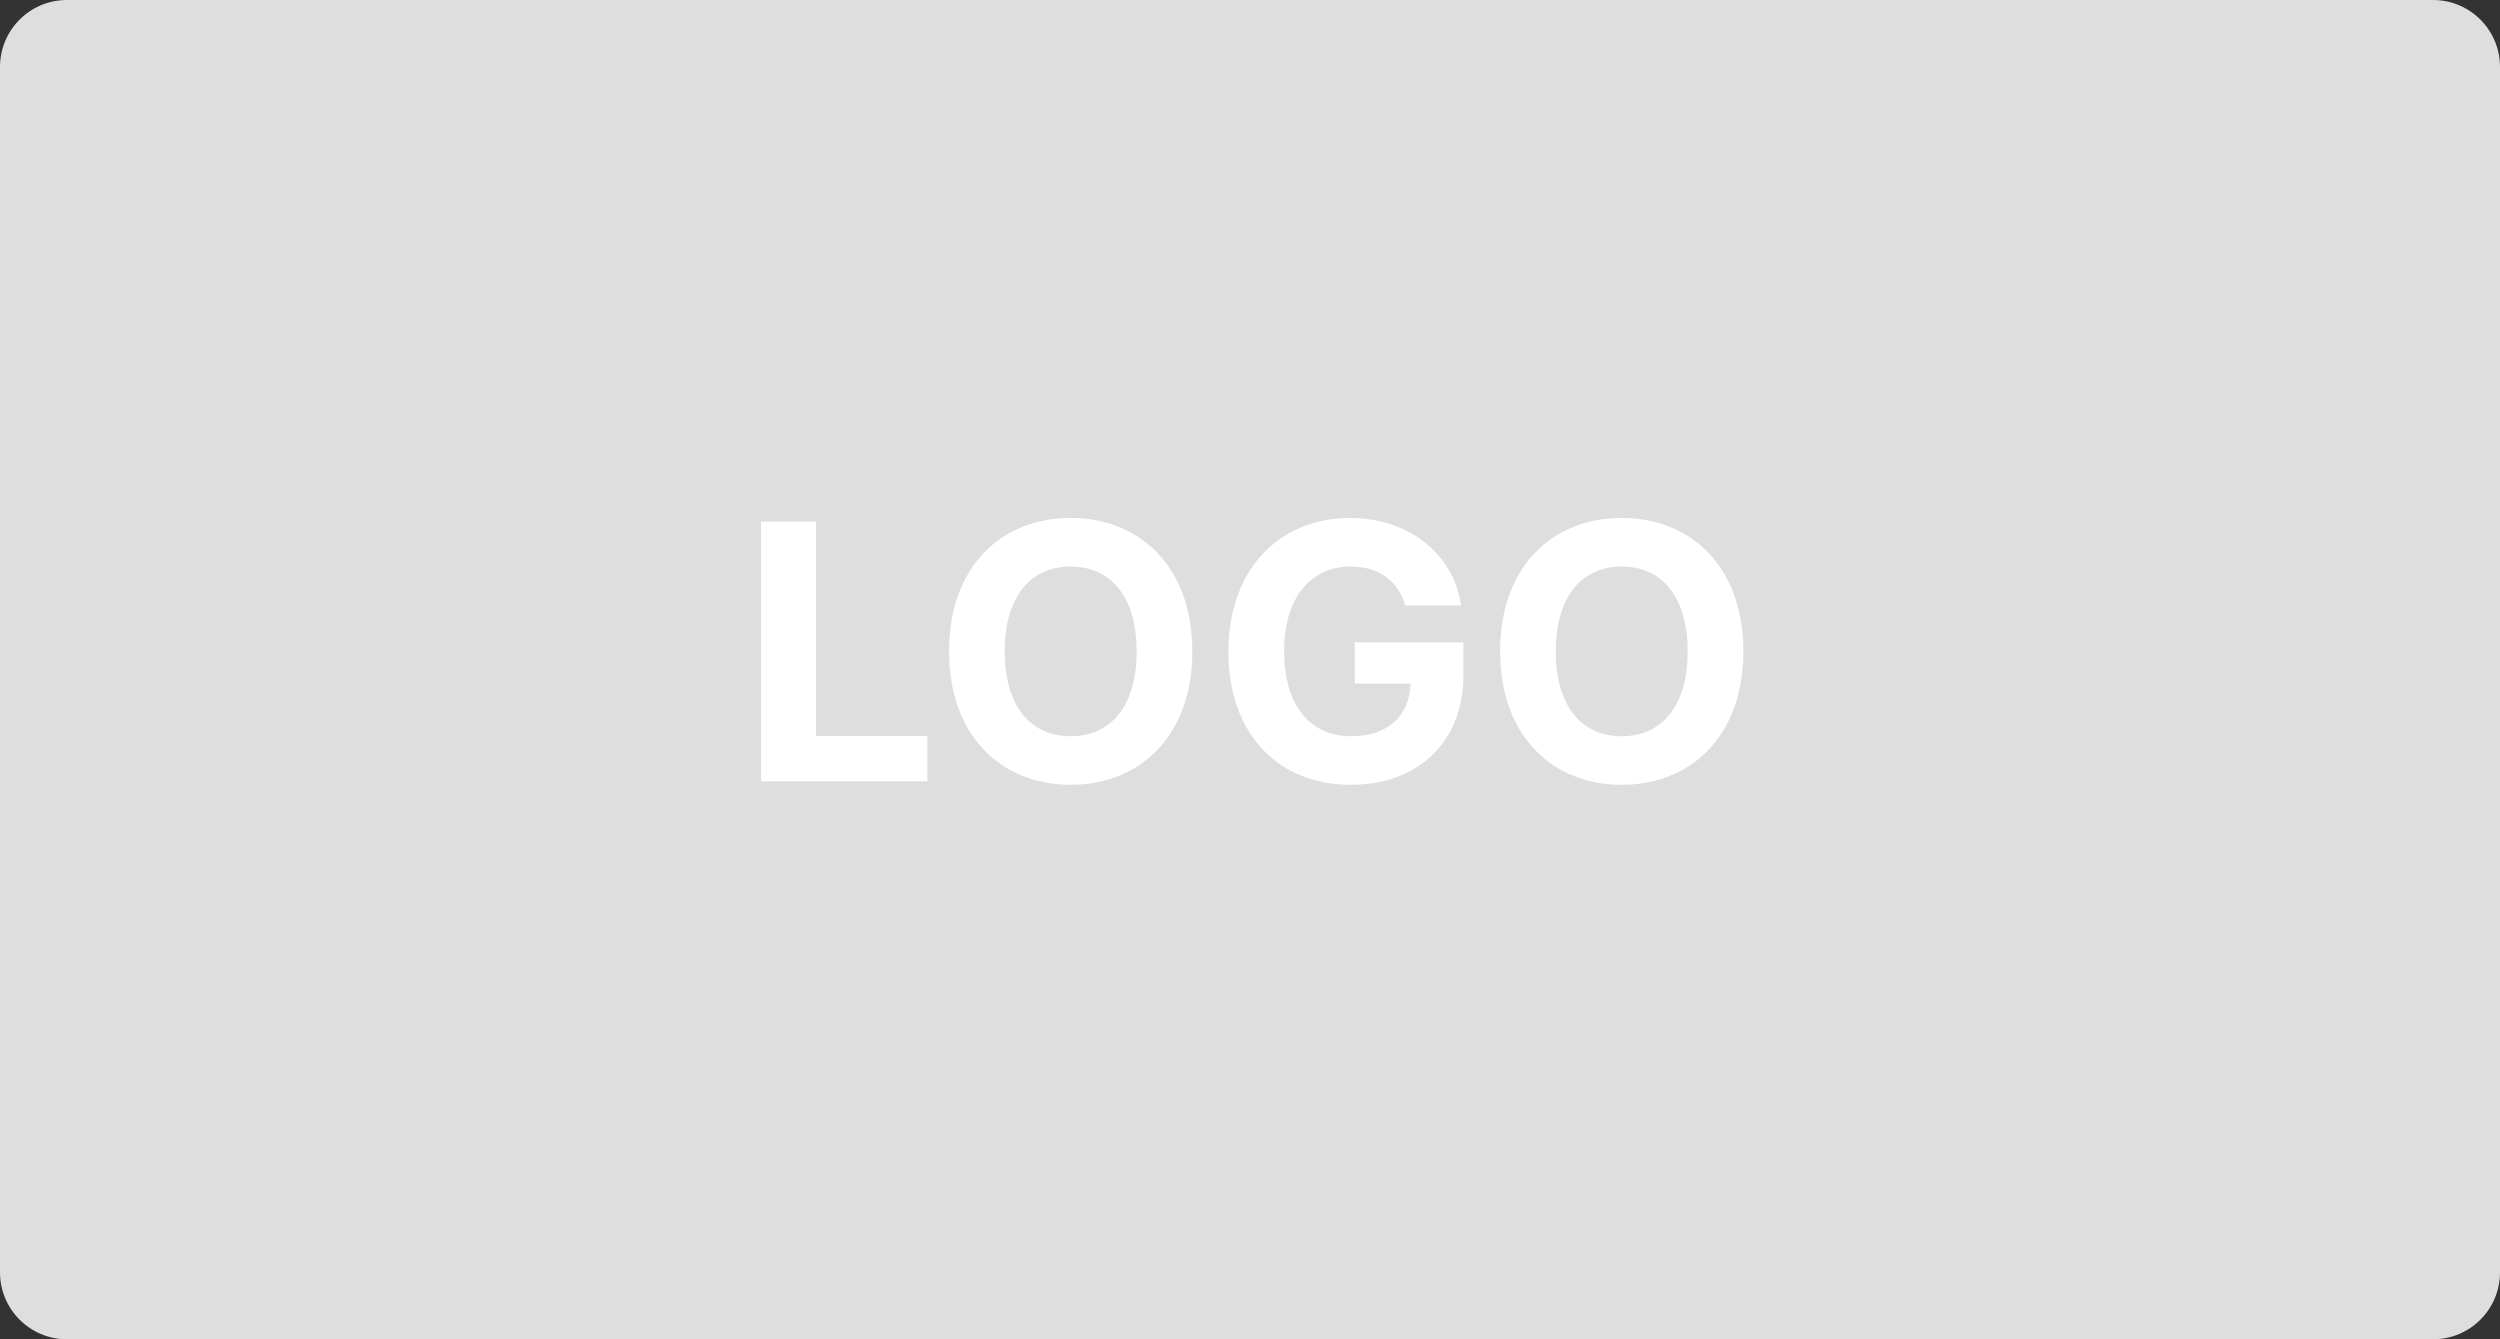 <svg width="112" height="60" viewBox="0 0 112 60" fill="none" xmlns="http://www.w3.org/2000/svg">
<rect x="0" y="0" width="112" height="60" fill="#333333" stroke="none"/>
<path fill-rule="evenodd" clip-rule="evenodd" d="M0 3C0 1.343 1.343 0 3 0H109C110.657 0 112 1.343 112 3V57C112 58.657 110.657 60 109 60H3C1.343 60 0 58.657 0 57V3Z" fill="#DEDEDE"/>
<path d="M34.097 35H41.546V32.972H36.557V23.364H34.097V35ZM53.416 29.182C53.416 25.375 51.052 23.204 47.967 23.204C44.864 23.204 42.518 25.375 42.518 29.182C42.518 32.972 44.864 35.159 47.967 35.159C51.052 35.159 53.416 32.989 53.416 29.182ZM50.921 29.182C50.921 31.648 49.751 32.983 47.967 32.983C46.177 32.983 45.012 31.648 45.012 29.182C45.012 26.716 46.177 25.381 47.967 25.381C49.751 25.381 50.921 26.716 50.921 29.182ZM62.954 27.125H65.454C65.136 24.824 63.107 23.204 60.477 23.204C57.403 23.204 55.033 25.421 55.033 29.193C55.033 32.875 57.249 35.159 60.528 35.159C63.465 35.159 65.562 33.301 65.562 30.239V28.773H60.693V30.625H63.193C63.158 32.068 62.175 32.983 60.539 32.983C58.693 32.983 57.528 31.602 57.528 29.171C57.528 26.75 58.738 25.381 60.516 25.381C61.783 25.381 62.641 26.034 62.954 27.125ZM78.103 29.182C78.103 25.375 75.739 23.204 72.654 23.204C69.552 23.204 67.205 25.375 67.205 29.182C67.205 32.972 69.552 35.159 72.654 35.159C75.739 35.159 78.103 32.989 78.103 29.182ZM75.609 29.182C75.609 31.648 74.438 32.983 72.654 32.983C70.864 32.983 69.7 31.648 69.7 29.182C69.7 26.716 70.864 25.381 72.654 25.381C74.438 25.381 75.609 26.716 75.609 29.182Z" fill="white"/>
</svg>
